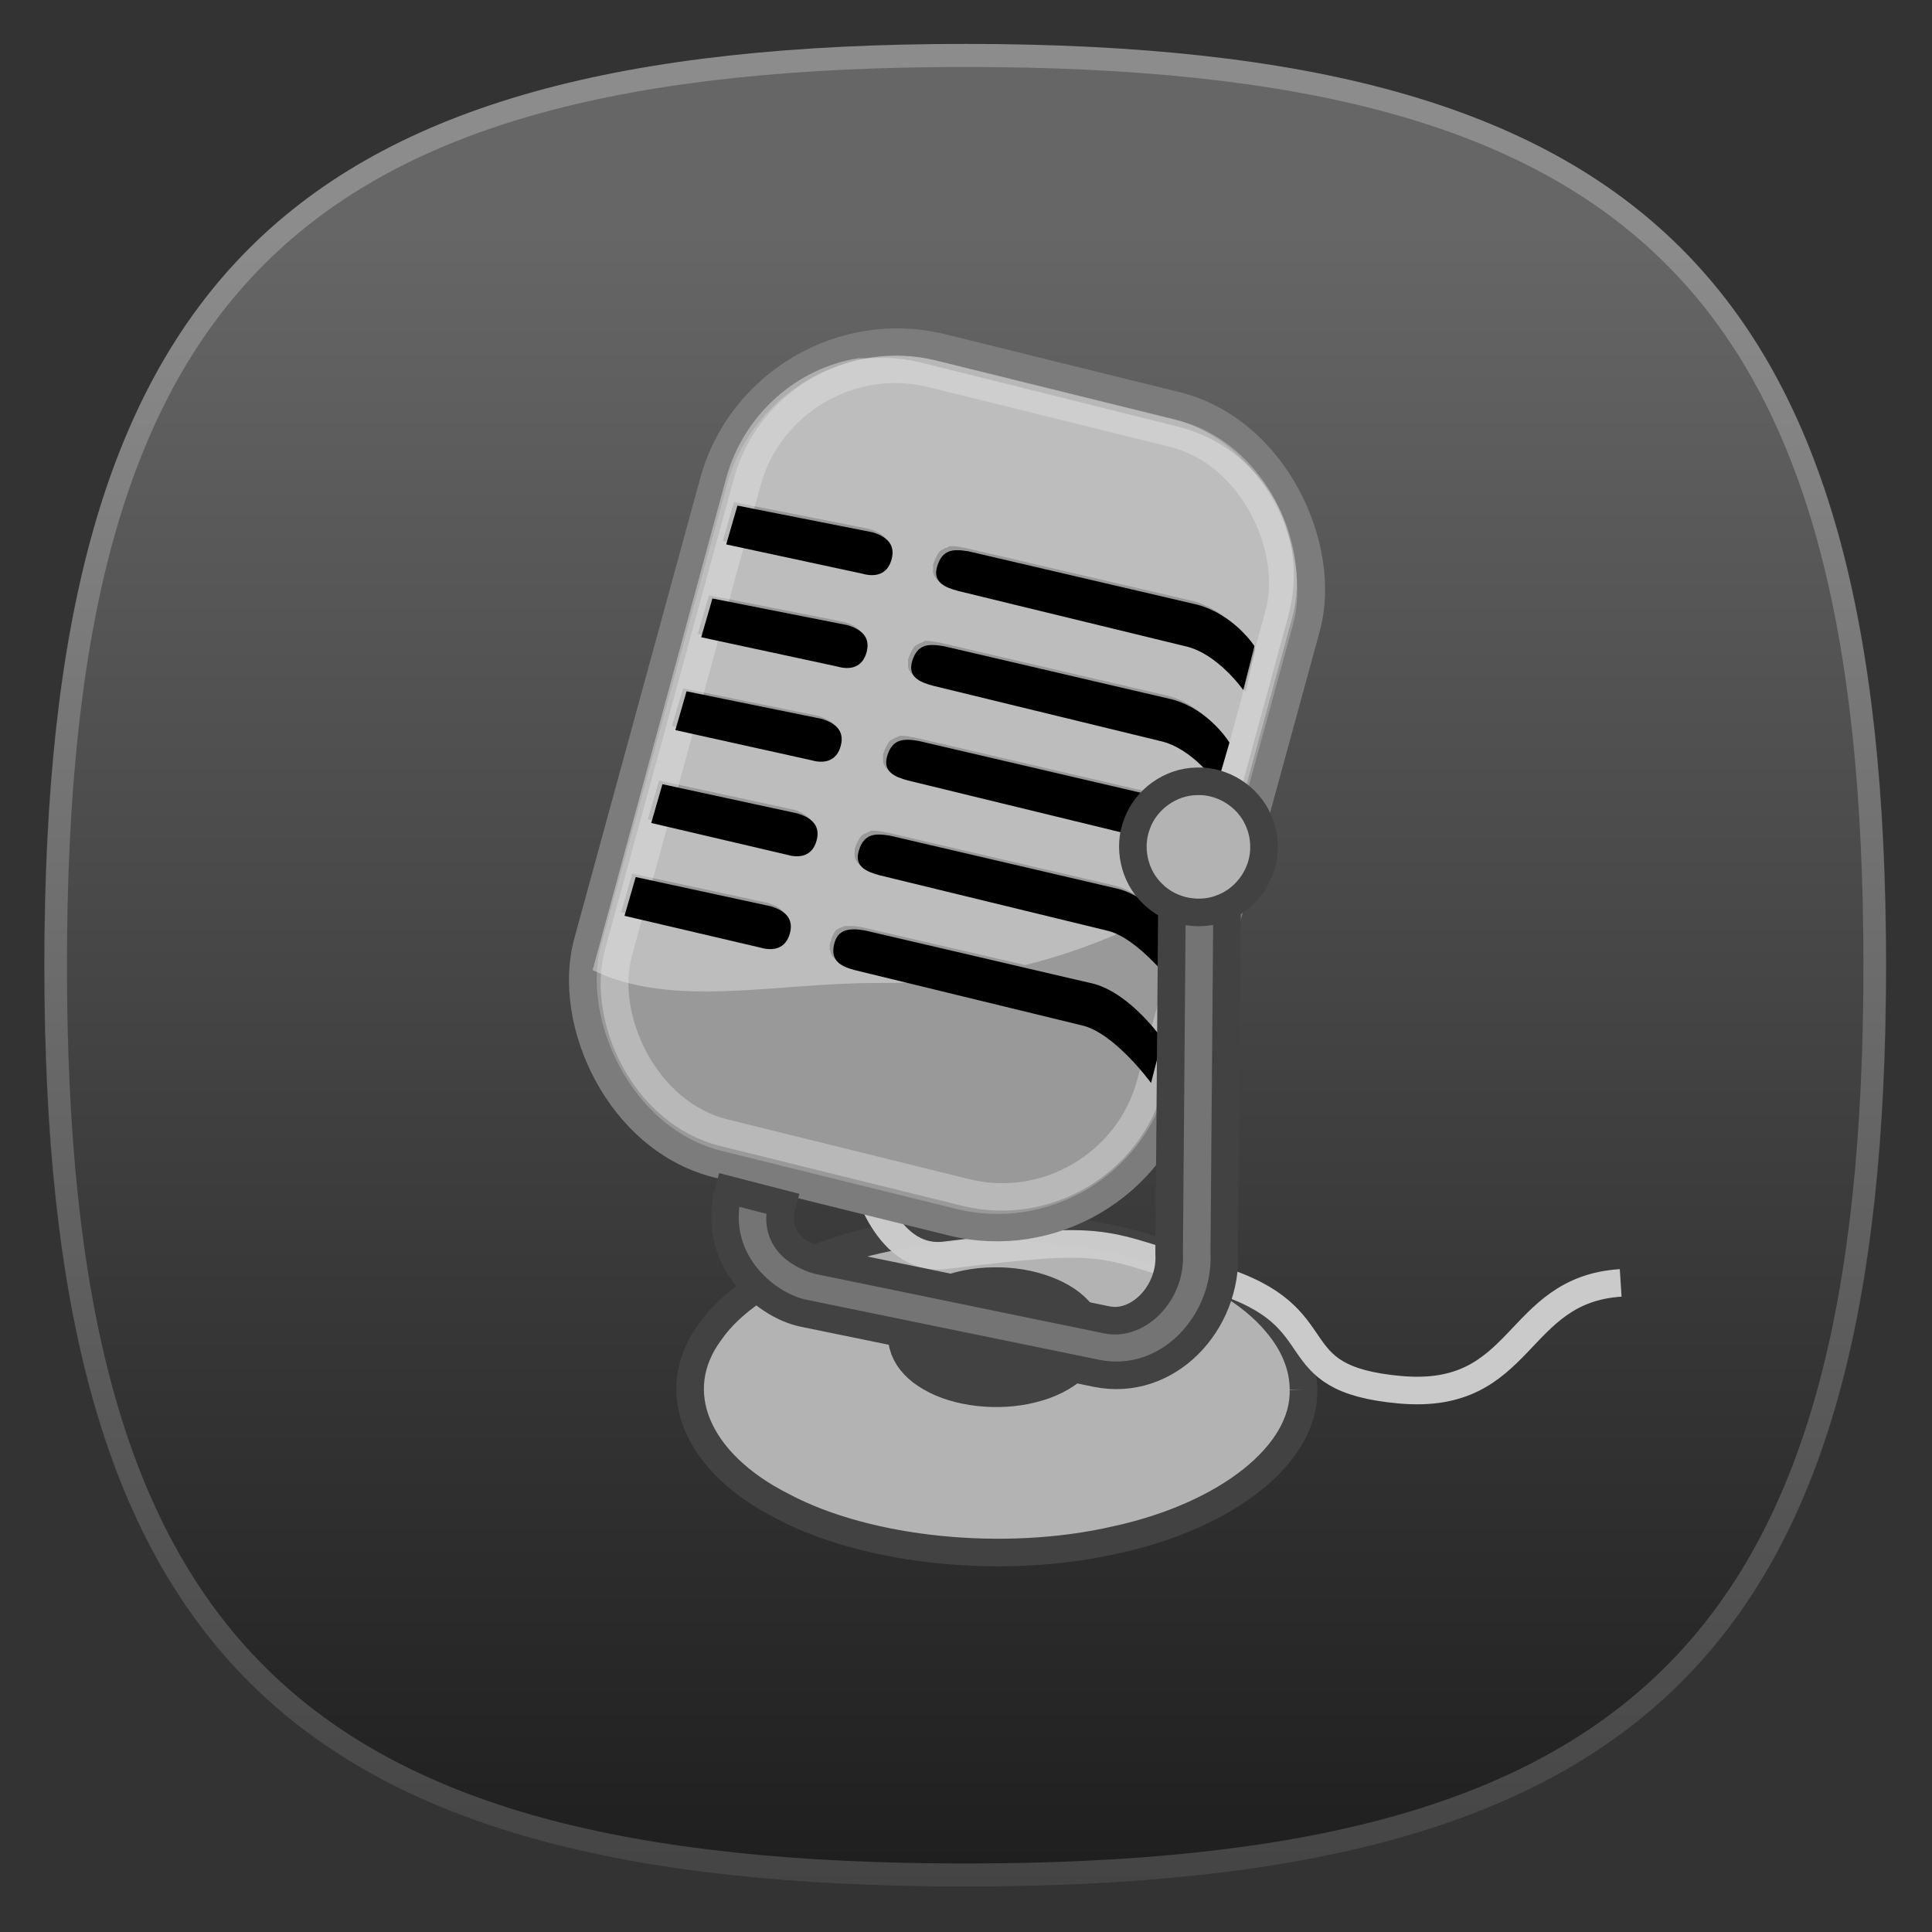 <?xml version="1.0"?>
<!-- Converted with SVG Converter - Version 0.9.5 (Compiled Mon May 30 09:08:51 2011) - Copyright (C) 2011 Nokia -->
<svg xmlns="http://www.w3.org/2000/svg" width="44" version="1.1" height="44" viewBox="0 0 44 44" xmlns:xlink="http://www.w3.org/1999/xlink" baseProfile="tiny" id="svg2">
 <rect x="0" y="0" width="44" height="44" fill="#333333" stroke="none"/>
 <defs id="defs4">
  <linearGradient gradientTransform="matrix(1.857,0,0,1.857,-0.857,-0.857)" id="hicg_overlay_grad" y1="5.182" x1="39.999" y2="58.802" x2="39.999" gradientUnits="userSpaceOnUse">
   <stop offset="0" style="stop-color:#ffffff;stop-opacity:1" id="stop7"/>
   <stop offset="1" style="stop-color:#000000;stop-opacity:1" id="stop9"/>
  </linearGradient>
  <linearGradient gradientTransform="matrix(1.857,0,0,1.857,18.292,12.039)" id="linearGradient2877" y1="49.111" x1="16.438" y2="43.42" x2="17.402" gradientUnits="userSpaceOnUse">
   <stop offset="0" style="stop-color:#ffffff;stop-opacity:1" id="stop35"/>
   <stop offset="1" style="stop-color:#ffffff;stop-opacity:0" id="stop37"/>
  </linearGradient>
  <linearGradient gradientTransform="matrix(1.857,0,0,1.857,18.292,12.039)" id="linearGradient2879" y1="49.111" x1="16.438" y2="43.42" x2="17.402" gradientUnits="userSpaceOnUse">
   <stop offset="0" style="stop-color:#ffffff;stop-opacity:1" id="stop35"/>
   <stop offset="1" style="stop-color:#ffffff;stop-opacity:0" id="stop37"/>
  </linearGradient>
  <linearGradient gradientTransform="matrix(1.857,0,0,1.857,18.292,12.039)" id="linearGradient2881" y1="49.111" x1="16.438" y2="43.42" x2="17.402" gradientUnits="userSpaceOnUse">
   <stop offset="0" style="stop-color:#ffffff;stop-opacity:1" id="stop35"/>
   <stop offset="1" style="stop-color:#ffffff;stop-opacity:0" id="stop37"/>
  </linearGradient>
 </defs>
 <g id="g11" transform="matrix(0.538,0,0,0.538,0.462,0.462)">
  <path style="fill:#000000" id="hicg_background" d="M 79,40 C 79,68.893 68.895,79 40,79 11.105,79 1,68.893 1,40 1,11.106 11.105,1 40,1 68.895,1 79,11.106 79,40 z"/>
  <path style="fill:#ffffff;fill-opacity:0.25;stroke-opacity:0.25" id="hicg_highlight" d="M 39.999,1 C 11.105,1 1,11.106 1,40 1,68.893 11.105,79 39.999,79 68.896,79 79,68.893 79,40 79,11.106 68.896,1 39.999,1 z m 0,77.025 C 11.57,78.025 1.976,68.43 1.976,40 c 0,-28.429 9.595,-38.024 38.023,-38.024 28.43,0 38.024,9.596 38.024,38.024 0,28.43 -9.594,38.025 -38.024,38.025 z"/>
  <path style="fill:url(#hicg_overlay_grad);fill-opacity:0.4;stroke-opacity:0.4" id="hicg_overlay" d="M 78.977,40 C 78.977,68.893 68.877,79 40,79 11.123,79 1.023,68.893 1.023,40 1.023,11.106 11.123,1 40,1 68.877,1 78.977,11.106 78.977,40 z"/>
 </g>
 <g id="g16" transform="matrix(0.628,0,0,0.628,6.923,6.923)">
  <defs id="defs3">
   <linearGradient id="linearGradient2407">
    <stop offset="0" style="stop-color:#d5d5d5;stop-opacity:1" id="stop2409"/>
    <stop offset="1" style="stop-color:#747474;stop-opacity:1" id="stop2411"/>
   </linearGradient>
   <linearGradient id="linearGradient2399">
    <stop offset="0" style="stop-color:#ffffff;stop-opacity:1" id="stop2401"/>
    <stop offset="1" style="stop-color:#ffffff;stop-opacity:0" id="stop2403"/>
   </linearGradient>
   <linearGradient id="linearGradient2371">
    <stop offset="0" style="stop-color:#000000;stop-opacity:1" id="stop2373"/>
    <stop offset="1" style="stop-color:#000000;stop-opacity:0.485" id="stop2375"/>
   </linearGradient>
   <linearGradient id="linearGradient2345">
    <stop offset="0" style="stop-color:#d5d5d5;stop-opacity:1" id="stop2347"/>
    <stop offset="1" style="stop-color:#a0a0a0;stop-opacity:1" id="stop2349"/>
   </linearGradient>
   <linearGradient id="linearGradient2232">
    <stop offset="0" style="stop-color:#b0b0b0;stop-opacity:1" id="stop2234"/>
    <stop offset="1" style="stop-color:#747474;stop-opacity:1" id="stop2236"/>
   </linearGradient>
   <linearGradient id="linearGradient2405" y1="49.111" x1="16.438" y2="43.42" x2="17.402" gradientUnits="userSpaceOnUse">
    <stop offset="0" style="stop-color:#ffffff;stop-opacity:1" id="stop35"/>
    <stop offset="1" style="stop-color:#ffffff;stop-opacity:0" id="stop37"/>
   </linearGradient>
  </defs>
  <g id="layer1">
   <path style="opacity:0.295;fill:none;stroke:url(#linearGradient2877);stroke-width:1.162;stroke-linecap:butt;stroke-linejoin:miter;stroke-miterlimit:4;stroke-opacity:1;stroke-dasharray:none;stroke-dashoffset:0;marker:none;visibility:visible;display:inline;overflow:visible" id="path8309" d="m 27.625,46.375 c 0,3.245 -5.009,5.875 -11.188,5.875 -6.179,0 -11.188,-2.63 -11.188,-5.875 0,-3.245 5.009,-5.875 11.188,-5.875 6.179,0 11.188,2.63 11.188,5.875 z" transform="matrix(0.916,0,0,0.808,10.126,1.917)"/>
   <path style="fill:#b3b3b3;fill-opacity:1;fill-rule:nonzero;stroke:#424242;stroke-width:1;stroke-linecap:butt;stroke-linejoin:miter;stroke-miterlimit:4;stroke-opacity:1;stroke-dasharray:none" id="path8325" d="m 36.246,39.376 c 0.061,2.321 -2.75,4.56 -6.792,5.439 -4.013,0.928 -9.005,0.431 -12.098,-1.215 -3.139,-1.585 -4.212,-4.182 -2.63,-6.321 1.52,-2.197 5.698,-3.776 10.112,-3.804 4.376,-0.092 8.669,1.345 10.426,3.472 0.649,0.76 0.984,1.595 0.982,2.429 z"/>
   <path style="fill:#424242;fill-opacity:1;fill-rule:nonzero;stroke:#424242;stroke-width:1.088;stroke-linecap:butt;stroke-linejoin:miter;stroke-miterlimit:4;stroke-opacity:1;stroke-dasharray:none" id="path8301" d="m 28.459,37.469 c 0.018,0.782 -0.832,1.537 -2.055,1.834 -1.214,0.313 -2.725,0.145 -3.66,-0.41 -0.95,-0.534 -1.274,-1.41 -0.796,-2.131 0.46,-0.741 1.724,-1.273 3.06,-1.282 1.324,-0.031 2.623,0.453 3.155,1.17 0.196,0.256 0.298,0.538 0.297,0.819 z"/>
   <path style="fill:none;stroke:#cccccc;stroke-width:1;stroke-linecap:butt;stroke-linejoin:miter;stroke-miterlimit:4;stroke-opacity:0.983;stroke-dasharray:none;stroke-dashoffset:0;marker:none;visibility:visible;display:inline;overflow:visible" id="path2250" d="m 20.25,31.375 c 0,0 0.736,3.402 3,3.125 6.125,-0.75 5.471,-0.49 9.875,0.875 4.438,1.375 2.094,3.594 6.625,4 4.531,0.406 4.125,-3.625 8,-3.875"/>
   <rect width="22.137" x="16.029" y="-4.014" rx="6.694" height="30.692" ry="6.694" style="fill:#999999;fill-opacity:1;fill-rule:evenodd;stroke:#7c7c7c;stroke-width:1;stroke-linecap:butt;stroke-linejoin:miter;stroke-miterlimit:4;stroke-opacity:1;stroke-dasharray:none;stroke-dashoffset:0;marker:none;visibility:visible;display:inline;overflow:visible" id="rect1343" transform="matrix(0.971,0.24,-0.264,0.965,0,0)"/>
   <rect width="19.862" x="17.21" y="-3.006" rx="5.42" height="28.524" ry="5.42" style="opacity:0.307;fill:none;stroke:#ffffff;stroke-width:1;stroke-linecap:butt;stroke-linejoin:miter;stroke-miterlimit:4;stroke-opacity:1;stroke-dasharray:none;stroke-dashoffset:0;marker:none;visibility:visible;display:inline;overflow:visible" id="rect2353" transform="matrix(0.971,0.24,-0.264,0.965,0,0)"/>
   <path style="opacity:0.443;fill:#ececec;fill-opacity:1;fill-rule:evenodd;stroke:none;stroke-width:1;marker:none;visibility:visible;display:inline;overflow:visible" id="rect2302" d="M 20.094,1.969 C 17.873,2.321 15.943,4.008 15.312,6.312 l -4.844,17.844 c 2.857,1.404 6.638,0.469 10.219,0.469 0.49,0 0.988,-0.002 1.469,-0.031 -0.935,-0.228 -2.312,-0.562 -2.312,-0.562 -0.22,-0.06 -0.421,-0.135 -0.562,-0.25 C 19.277,23.777 19.255,23.754 19.25,23.75 19.237,23.737 19.203,23.704 19.188,23.688 19.182,23.682 19.162,23.662 19.156,23.656 19.148,23.64 19.131,23.606 19.125,23.594 19.115,23.569 19.1,23.522 19.094,23.5 c 1.96e-4,-0.003 -6.1e-5,-0.029 0,-0.031 -0.006,-0.011 -0.026,-0.052 -0.031,-0.062 7.1e-5,-0.006 4.7e-5,-0.027 0,-0.031 2.3e-4,-0.018 -3.3e-5,-0.051 0,-0.062 -1.06e-4,-0.006 -3.17e-4,-0.028 0,-0.031 -1.09e-4,-0.003 1.1e-5,-0.028 0,-0.031 0.008,-0.036 0.025,-0.093 0.031,-0.125 0.005,-0.01 0.025,-0.051 0.031,-0.062 1e-6,-0.003 2.63e-4,-0.028 0,-0.031 0.008,-0.025 0.022,-0.071 0.031,-0.094 0.008,-0.016 0.026,-0.052 0.031,-0.062 0.025,-0.045 0.063,-0.118 0.094,-0.156 0.006,-0.006 0.027,-0.027 0.031,-0.031 0.011,-0.005 0.052,-0.026 0.062,-0.031 0.029,-0.017 0.089,-0.048 0.125,-0.062 0.011,1.54e-4 0.052,-3.15e-4 0.062,0 -1.81e-4,-0.002 -5.4e-5,-0.024 0,-0.031 0.007,-5.8e-5 0.029,-2.06e-4 0.031,0 0.175,-0.033 0.396,-0.007 0.625,0.031 l 5.938,1.375 c 1.19,-0.291 2.327,-0.69 3.406,-1.156 -0.152,-0.086 -0.317,-0.141 -0.469,-0.188 -0.037,-0.011 -0.088,-0.023 -0.125,-0.031 0,0 -8.219,-2 -8.219,-2 -0.22,-0.06 -0.444,-0.135 -0.594,-0.25 -0.005,-0.004 -0.026,-0.027 -0.031,-0.031 C 20.12,20.308 20.098,20.286 20.094,20.281 20.09,20.277 20.066,20.255 20.062,20.25 20.057,20.239 20.036,20.198 20.031,20.188 20.026,20.182 20.006,20.162 20,20.156 c 3.13e-4,-0.003 -9.2e-5,-0.028 0,-0.031 -0.006,-0.011 -0.026,-0.051 -0.031,-0.062 1.71e-4,-0.003 -5.8e-5,-0.029 0,-0.031 -3.1e-5,-0.011 -2.19e-4,-0.052 0,-0.062 -7.29e-4,-0.022 -0.002,-0.071 0,-0.094 4.2e-5,-0.004 1.39e-4,-0.027 0,-0.031 -7.08e-4,-0.013 -8.47e-4,-0.051 0,-0.062 -1.44e-4,-0.003 2.2e-5,-0.028 0,-0.031 0.006,-0.011 0.026,-0.052 0.031,-0.062 0.009,-0.028 0.022,-0.068 0.031,-0.094 0.005,-0.011 0.026,-0.052 0.031,-0.062 0.017,-0.036 0.044,-0.094 0.062,-0.125 0.014,-0.021 0.045,-0.07 0.062,-0.094 0.005,-0.005 0.027,-0.027 0.031,-0.031 0.006,-0.006 0.027,-0.027 0.031,-0.031 0.011,-0.005 0.052,-0.026 0.062,-0.031 0.016,-0.008 0.05,-0.025 0.062,-0.031 0.009,-0.004 0.046,-0.023 0.062,-0.031 0.003,2.44e-4 0.029,-7.1e-5 0.031,0 0.004,-0.004 0.025,-0.025 0.031,-0.031 0.003,5.8e-5 0.028,-1.65e-4 0.031,0 0.007,-0.007 0.03,-0.029 0.031,-0.031 0.003,1.6e-4 0.028,-5.8e-5 0.031,0 0.006,1.24e-4 0.028,1.21e-4 0.031,0 0.144,-0.006 0.322,0.033 0.5,0.062 l 8.312,1.938 c 0.619,0.173 1.187,0.609 1.625,1.031 0.514,-0.273 0.991,-0.595 1.469,-0.906 C 32.386,21.024 31.201,19.519 30.125,19.188 30.088,19.177 30.037,19.164 30,19.156 c 0,0 -8.219,-2 -8.219,-2 -0.22,-0.06 -0.444,-0.135 -0.594,-0.25 -0.005,-0.004 -0.026,-0.027 -0.031,-0.031 -0.004,-0.004 -0.027,-0.027 -0.031,-0.031 -0.004,-0.005 -0.027,-0.027 -0.031,-0.031 -0.005,-0.011 -0.026,-0.052 -0.031,-0.062 -0.006,-0.005 -0.026,-0.026 -0.031,-0.031 3.13e-4,-0.003 -9.2e-5,-0.028 0,-0.031 C 21.026,16.677 21.006,16.636 21,16.625 c 1.71e-4,-0.003 -5.8e-5,-0.029 0,-0.031 -3.1e-5,-0.011 -2.19e-4,-0.052 0,-0.062 -7.29e-4,-0.022 -0.002,-0.071 0,-0.094 4.2e-5,-0.004 1.39e-4,-0.027 0,-0.031 -7.08e-4,-0.013 -8.47e-4,-0.051 0,-0.062 -1.44e-4,-0.003 2.2e-5,-0.028 0,-0.031 0.006,-0.011 0.026,-0.052 0.031,-0.062 0.009,-0.028 0.022,-0.068 0.031,-0.094 0.005,-0.011 0.026,-0.052 0.031,-0.062 0.017,-0.036 0.044,-0.094 0.062,-0.125 0.014,-0.021 0.045,-0.07 0.062,-0.094 0.005,-0.005 0.027,-0.027 0.031,-0.031 0.006,-0.006 0.027,-0.027 0.031,-0.031 0.011,-0.005 0.052,-0.026 0.062,-0.031 0.016,-0.008 0.05,-0.025 0.062,-0.031 0.005,-0.006 0.026,-0.026 0.031,-0.031 0.011,1.72e-4 0.051,-3.36e-4 0.062,0 0.004,-0.004 0.025,-0.025 0.031,-0.031 0.003,5.8e-5 0.028,-1.64e-4 0.031,0 0.007,-0.007 0.03,-0.029 0.031,-0.031 0.003,1.6e-4 0.028,-5.8e-5 0.031,0 0.006,1.24e-4 0.028,1.2e-4 0.031,0 0.144,-0.006 0.322,0.033 0.5,0.062 l 8.312,1.938 c 1.344,0.375 2.469,2 2.469,2 l -0.406,1.562 c 0.184,-0.12 0.384,-0.218 0.562,-0.344 L 35.688,11.344 C 36.529,8.27 34.727,5.197 31.656,4.438 L 22.375,2.125 C 21.775,1.977 21.182,1.928 20.594,1.969 c -0.004,2.486e-4 -0.025,7.82e-5 -0.031,0 -0.013,-2.549e-4 -0.05,6.017e-4 -0.062,0 -0.006,-2.183e-4 -0.025,2.3e-5 -0.031,0 -0.003,-6.2e-5 -0.025,2.87e-5 -0.031,0 -0.03,8.403e-4 -0.095,-0.001 -0.125,0 -0.009,3.783e-4 -0.046,2.411e-4 -0.062,0 -0.004,-5.14e-5 -0.027,-2.325e-4 -0.031,0 -0.011,-1.801e-4 -0.052,1.383e-4 -0.062,0 -0.011,-1.889e-4 -0.052,1.477e-4 -0.062,0 z m -4.5,5.219 L 20.5,8.156 c 0.19,0.059 0.391,0.145 0.531,0.281 0.004,0.005 0.027,0.026 0.031,0.031 0.004,0.005 0.027,0.026 0.031,0.031 0.005,0.011 0.026,0.052 0.031,0.062 0.006,0.005 0.026,0.026 0.031,0.031 0.01,0.025 0.024,0.071 0.031,0.094 0.009,0.029 0.025,0.09 0.031,0.125 -7.8e-5,0.006 -5.2e-5,0.027 0,0.031 -2.51e-4,0.018 3.8e-5,0.051 0,0.062 3.54e-4,0.028 0.002,0.095 0,0.125 1.43e-4,0.003 -1.7e-5,0.028 0,0.031 -0.006,0.011 -0.026,0.052 -0.031,0.062 -0.007,0.028 -0.023,0.068 -0.031,0.094 2.84e-4,0.003 -3.4e-5,0.028 0,0.031 C 21.151,9.261 21.13,9.302 21.125,9.312 21.118,9.327 21.101,9.361 21.094,9.375 21.088,9.38 21.068,9.401 21.062,9.406 21.057,9.417 21.037,9.458 21.031,9.469 21.027,9.474 21.005,9.495 21,9.5 20.995,9.505 20.974,9.526 20.969,9.531 20.964,9.536 20.943,9.558 20.938,9.562 20.927,9.568 20.886,9.589 20.875,9.594 20.869,9.599 20.849,9.619 20.844,9.625 20.823,9.634 20.772,9.649 20.75,9.656 20.726,9.665 20.681,9.681 20.656,9.688 20.491,9.723 20.303,9.707 20.125,9.656 L 15.188,8.594 15.594,7.188 z m 7.812,1.594 c 0.003,1.604e-4 0.028,-5.78e-5 0.031,0 0.006,1.235e-4 0.028,1.207e-4 0.031,0 0.144,-0.006 0.322,0.033 0.5,0.062 l 8.312,1.938 c 1.344,0.375 2.219,1.75 2.219,1.75 l -0.344,1.531 c -0.146,-0.195 -1.143,-1.418 -2.219,-1.75 -0.037,-0.011 -0.088,-0.023 -0.125,-0.031 0,0 -8.219,-2 -8.219,-2 C 23.374,10.222 23.15,10.146 23,10.031 22.995,10.027 22.974,10.004 22.969,10 22.964,9.996 22.942,9.973 22.938,9.969 22.933,9.964 22.91,9.942 22.906,9.938 22.901,9.927 22.88,9.886 22.875,9.875 22.869,9.87 22.849,9.849 22.844,9.844 c 3.13e-4,-0.003 -9.2e-5,-0.028 0,-0.031 C 22.838,9.802 22.818,9.761 22.812,9.75 c 1.71e-4,-0.003 -5.8e-5,-0.029 0,-0.031 -3.1e-5,-0.011 -2.19e-4,-0.052 0,-0.062 -7.29e-4,-0.022 -0.002,-0.071 0,-0.094 4.2e-5,-0.004 1.39e-4,-0.027 0,-0.031 -7.08e-4,-0.013 -8.47e-4,-0.051 0,-0.062 -1.44e-4,-0.003 2.2e-5,-0.028 0,-0.031 0.006,-0.011 0.026,-0.052 0.031,-0.062 0.009,-0.028 0.022,-0.068 0.031,-0.094 0.005,-0.011 0.026,-0.052 0.031,-0.062 0.017,-0.036 0.044,-0.094 0.062,-0.125 C 22.983,9.073 23.014,9.023 23.031,9 23.036,8.995 23.058,8.973 23.062,8.969 23.069,8.962 23.089,8.942 23.094,8.938 23.105,8.932 23.146,8.911 23.156,8.906 23.172,8.898 23.206,8.881 23.219,8.875 23.224,8.869 23.244,8.849 23.25,8.844 c 0.011,1.718e-4 0.051,-3.363e-4 0.062,0 0.004,-0.004 0.025,-0.025 0.031,-0.031 0.003,5.8e-5 0.028,-1.645e-4 0.031,0 0.007,-0.007 0.03,-0.029 0.031,-0.031 z m -8.719,1.781 4.906,0.969 c 0.19,0.059 0.391,0.145 0.531,0.281 0.004,0.005 0.027,0.026 0.031,0.031 0.004,0.005 0.027,0.026 0.031,0.031 0.005,0.011 0.026,0.052 0.031,0.062 0.006,0.005 0.026,0.026 0.031,0.031 -1.8e-4,0.002 -5.8e-5,0.024 0,0.031 0.006,0.011 0.026,0.051 0.031,0.062 0.007,0.023 0.024,0.067 0.031,0.094 1.73e-4,0.004 -3.9e-5,0.027 0,0.031 -4.29e-4,0.018 -3.29e-4,0.051 0,0.062 -7.6e-5,0.024 0.002,0.069 0,0.094 -0.005,0.042 -0.019,0.11 -0.031,0.156 8.7e-5,0.003 -3.11e-4,0.028 0,0.031 -0.013,0.03 -0.049,0.097 -0.062,0.125 -0.007,0.015 -0.024,0.049 -0.031,0.062 -0.005,0.011 -0.026,0.052 -0.031,0.062 -0.006,0.005 -0.026,0.026 -0.031,0.031 -0.035,0.045 -0.083,0.093 -0.125,0.125 -0.005,0.006 -0.026,0.026 -0.031,0.031 -0.016,0.008 -0.05,0.025 -0.062,0.031 -0.009,0.004 -0.046,0.023 -0.062,0.031 -0.003,-2.61e-4 -0.029,7.6e-5 -0.031,0 -0.011,0.006 -0.052,0.026 -0.062,0.031 -0.165,0.035 -0.354,0.02 -0.531,-0.031 l -4.938,-1.062 0.406,-1.406 z M 22.5,12.219 c 0.003,1.6e-4 0.028,-5.8e-5 0.031,0 0.006,1.24e-4 0.028,1.21e-4 0.031,0 0.144,-0.006 0.322,0.033 0.5,0.062 l 8.312,1.938 c 1.344,0.375 2.094,1.656 2.094,1.656 l -0.312,1.438 c -0.146,-0.195 -1.049,-1.231 -2.125,-1.562 -0.037,-0.011 -0.088,-0.023 -0.125,-0.031 0,0 -8.219,-2 -8.219,-2 -0.22,-0.06 -0.444,-0.135 -0.594,-0.25 -0.005,-0.004 -0.026,-0.027 -0.031,-0.031 C 22.058,13.433 22.036,13.411 22.031,13.406 22.027,13.402 22.004,13.38 22,13.375 c -0.005,-0.011 -0.026,-0.052 -0.031,-0.062 -0.006,-0.005 -0.026,-0.026 -0.031,-0.031 3.13e-4,-0.003 -9.2e-5,-0.028 0,-0.031 -0.006,-0.011 -0.026,-0.051 -0.031,-0.062 1.71e-4,-0.003 -5.8e-5,-0.029 0,-0.031 -3.1e-5,-0.011 -2.19e-4,-0.052 0,-0.062 -7.29e-4,-0.022 -0.002,-0.071 0,-0.094 4.2e-5,-0.004 1.39e-4,-0.027 0,-0.031 -7.08e-4,-0.013 -8.47e-4,-0.051 0,-0.062 -1.44e-4,-0.003 2.2e-5,-0.028 0,-0.031 0.006,-0.011 0.026,-0.052 0.031,-0.062 0.009,-0.028 0.022,-0.068 0.031,-0.094 0.005,-0.011 0.026,-0.052 0.031,-0.062 0.017,-0.036 0.044,-0.094 0.062,-0.125 0.014,-0.021 0.045,-0.07 0.062,-0.094 0.005,-0.005 0.027,-0.027 0.031,-0.031 0.006,-0.006 0.027,-0.027 0.031,-0.031 0.011,-0.005 0.052,-0.026 0.062,-0.031 0.016,-0.008 0.05,-0.025 0.062,-0.031 0.009,-0.004 0.046,-0.023 0.062,-0.031 0.003,2.44e-4 0.029,-7.1e-5 0.031,0 0.004,-0.004 0.025,-0.025 0.031,-0.031 0.003,5.8e-5 0.028,-1.64e-4 0.031,0 0.007,-0.007 0.03,-0.029 0.031,-0.031 z m -8.75,1.719 4.906,1 c 0.139,0.043 0.285,0.11 0.406,0.188 0.011,0.005 0.052,0.026 0.062,0.031 0.005,0.006 0.026,0.026 0.031,0.031 0.005,0.005 0.026,0.026 0.031,0.031 0.013,0.013 0.047,0.046 0.062,0.062 0.006,0.005 0.026,0.026 0.031,0.031 -1.8e-4,0.003 5.6e-5,0.028 0,0.031 0.005,0.011 0.026,0.052 0.031,0.062 0.006,0.005 0.026,0.026 0.031,0.031 0.011,0.032 0.025,0.09 0.031,0.125 3e-5,0.011 2.03e-4,0.052 0,0.062 6.58e-4,0.023 0.002,0.069 0,0.094 8.4e-5,0.003 1e-6,0.028 0,0.031 -0.008,0.037 -0.024,0.095 -0.031,0.125 2.3e-4,0.003 -2.6e-5,0.028 0,0.031 -0.014,0.032 -0.049,0.096 -0.062,0.125 -0.008,0.016 -0.026,0.052 -0.031,0.062 -0.005,0.011 -0.023,0.046 -0.031,0.062 -0.005,0.011 -0.026,0.052 -0.031,0.062 -0.025,0.029 -0.067,0.071 -0.094,0.094 -0.005,0.006 -0.026,0.026 -0.031,0.031 -0.005,0.006 -0.026,0.026 -0.031,0.031 -0.016,0.008 -0.05,0.025 -0.062,0.031 -0.009,0.004 -0.046,0.023 -0.062,0.031 -0.003,-2.61e-4 -0.029,7.6e-5 -0.031,0 -0.179,0.053 -0.396,0.057 -0.594,0 l -4.938,-1.125 0.406,-1.375 z m -0.875,3.344 4.906,1.062 c 0.222,0.068 0.455,0.196 0.594,0.375 0.006,0.005 0.026,0.026 0.031,0.031 0.008,0.016 0.025,0.049 0.031,0.062 0.01,0.025 0.024,0.071 0.031,0.094 0.006,0.011 0.026,0.052 0.031,0.062 -1e-6,0.011 2.29e-4,0.052 0,0.062 -5.9e-5,0.006 -6.4e-5,0.027 0,0.031 -6.9e-5,0.018 4.12e-4,0.051 0,0.062 7.1e-5,0.003 1.2e-5,0.028 0,0.031 1.61e-4,0.003 -2.4e-5,0.029 0,0.031 -0.004,0.012 -0.026,0.05 -0.031,0.062 -0.001,0.004 0.001,0.028 0,0.031 2.87e-4,0.003 -5.4e-5,0.029 0,0.031 -0.008,0.032 -0.021,0.092 -0.031,0.125 -0.032,0.079 -0.081,0.162 -0.125,0.219 -0.004,0.005 -0.027,0.026 -0.031,0.031 -0.005,0.005 -0.026,0.026 -0.031,0.031 -0.005,0.005 -0.026,0.027 -0.031,0.031 -0.005,0.006 -0.026,0.026 -0.031,0.031 -0.011,0.005 -0.052,0.026 -0.062,0.031 -0.005,0.006 -0.026,0.026 -0.031,0.031 -0.025,0.01 -0.072,0.024 -0.094,0.031 -0.011,-1.27e-4 -0.052,2.91e-4 -0.062,0 -0.165,0.035 -0.354,0.02 -0.531,-0.031 L 12.469,18.688 12.875,17.281 z m -0.969,3.375 4.906,1.062 c 0.19,0.059 0.391,0.145 0.531,0.281 0.004,0.005 0.027,0.026 0.031,0.031 0.004,0.005 0.027,0.026 0.031,0.031 0.005,0.011 0.026,0.052 0.031,0.062 0.006,0.005 0.026,0.026 0.031,0.031 0.01,0.025 0.024,0.071 0.031,0.094 0.009,0.029 0.025,0.09 0.031,0.125 5.21e-4,0.005 -1.04e-4,0.023 0,0.031 -2.51e-4,0.018 3.8e-5,0.051 0,0.062 3.54e-4,0.028 0.002,0.095 0,0.125 -9.95e-4,0.004 0.001,0.027 0,0.031 -0.005,0.013 -0.028,0.051 -0.031,0.062 -0.007,0.028 -0.023,0.068 -0.031,0.094 -0.008,0.021 -0.022,0.069 -0.031,0.094 -0.007,0.014 -0.024,0.049 -0.031,0.062 -0.006,0.005 -0.026,0.026 -0.031,0.031 -0.005,0.011 -0.026,0.052 -0.031,0.062 -0.004,0.005 -0.027,0.026 -0.031,0.031 -0.005,0.005 -0.026,0.026 -0.031,0.031 -0.005,0.005 -0.026,0.027 -0.031,0.031 -0.011,0.005 -0.052,0.026 -0.062,0.031 -0.005,0.006 -0.026,0.026 -0.031,0.031 -0.021,0.009 -0.072,0.024 -0.094,0.031 -0.024,0.009 -0.069,0.025 -0.094,0.031 -0.165,0.035 -0.354,0.02 -0.531,-0.031 L 11.5,22.062 11.906,20.656 z"/>
   <path style="fill:#000000;fill-opacity:1;fill-rule:evenodd;stroke:none;stroke-width:1;marker:none;visibility:visible;display:inline;overflow:visible" id="path2284" d="m 22.281,15.844 8.312,1.938 c 1.344,0.375 2.469,2 2.469,2 L 32.656,21.375 c 0,0 -1.344,-1.844 -2.531,-2.094 0,0 -8.219,-2 -8.219,-2 -0.485,-0.131 -0.935,-0.321 -0.75,-0.906 0.188,-0.594 0.562,-0.625 1.125,-0.531 z"/>
   <path style="fill:#000000;fill-opacity:1;fill-rule:evenodd;stroke:none;stroke-width:1;marker:none;visibility:visible;display:inline;overflow:visible" id="path2286" d="m 21.25,19.281 8.312,1.938 c 1.344,0.375 2.469,2 2.469,2 L 31.625,24.812 c 0,0 -1.344,-1.844 -2.531,-2.094 0,0 -8.219,-2 -8.219,-2 -0.485,-0.131 -0.935,-0.321 -0.75,-0.906 0.188,-0.594 0.562,-0.625 1.125,-0.531 z"/>
   <path style="fill:#000000;fill-opacity:1;fill-rule:evenodd;stroke:none;stroke-width:1;marker:none;visibility:visible;display:inline;overflow:visible" id="path2280" d="m 24.094,8.969 8.312,1.938 c 1.344,0.375 2.062,1.5 2.062,1.5 L 34.062,14 c 0,0 -0.938,-1.344 -2.125,-1.594 0,0 -8.219,-2 -8.219,-2 -0.485,-0.131 -0.935,-0.321 -0.75,-0.906 0.188,-0.594 0.562,-0.625 1.125,-0.531 z"/>
   <path style="fill:#000000;fill-opacity:1;fill-rule:evenodd;stroke:none;stroke-width:1;marker:none;visibility:visible;display:inline;overflow:visible" id="path2282" d="m 23.188,12.406 8.312,1.938 c 1.344,0.375 2.062,1.562 2.062,1.562 l -0.438,1.5 c 0,0 -0.906,-1.312 -2.094,-1.562 0,0 -8.219,-2 -8.219,-2 -0.485,-0.131 -0.935,-0.321 -0.75,-0.906 0.188,-0.594 0.562,-0.625 1.125,-0.531 z"/>
   <path style="fill:#000000;fill-opacity:1;fill-rule:evenodd;stroke:none;stroke-width:1;marker:none;visibility:visible;display:inline;overflow:visible" id="path2288" d="m 20.344,22.719 8.312,1.938 c 1.344,0.375 2.469,2 2.469,2 L 30.719,28.25 c 0,0 -1.344,-1.844 -2.531,-2.094 0,0 -8.219,-2 -8.219,-2 -0.485,-0.131 -0.872,-0.321 -0.75,-0.906 0.124,-0.592 0.562,-0.625 1.125,-0.531 z"/>
   <path style="fill:#747474;fill-opacity:1;fill-rule:evenodd;stroke:#424242;stroke-width:1;stroke-linecap:butt;stroke-linejoin:miter;stroke-miterlimit:4;stroke-opacity:1;stroke-dasharray:none;stroke-dashoffset:0;marker:none;visibility:visible;display:inline;overflow:visible" id="path1345" d="m 31.5,19 -0.125,15.375 0,0.031 0,0.031 c 0.088,1.403 -1.096,2.637 -2.25,2.406 L 18.656,34.688 c -0.469,-0.125 -1.719,-0.625 -1.312,-2.062 l -1.938,-0.5 c -0.679,2.437 1.25,4.156 2.688,4.469 L 28.75,38.781 c 2.575,0.515 4.748,-1.834 4.625,-4.406 -10e-4,-0.021 0.001,-0.041 0,-0.062 L 33.5,19 l -2,0 z"/>
   <path style="fill:#b3b3b3;fill-opacity:1;fill-rule:nonzero;stroke:#424242;stroke-width:1;stroke-linecap:butt;stroke-linejoin:miter;stroke-miterlimit:4;stroke-opacity:1;stroke-dasharray:none" id="path8117" d="m 34.815,19.688 c 0.013,0.935 -0.588,1.837 -1.452,2.191 -0.858,0.374 -1.925,0.174 -2.587,-0.49 -0.671,-0.638 -0.901,-1.684 -0.562,-2.546 0.325,-0.885 1.218,-1.521 2.162,-1.532 0.936,-0.037 1.854,0.542 2.229,1.398 0.139,0.306 0.21,0.642 0.21,0.979 z"/>
   <path style="fill:#000000;fill-opacity:1;fill-rule:evenodd;stroke:none;stroke-width:1;marker:none;visibility:visible;display:inline;overflow:visible" id="path2292" d="m 16.562,23.344 -4.938,-1.156 0.406,-1.406 4.906,1.062 c 0.406,0.125 0.844,0.375 0.688,0.969 -0.154,0.587 -0.625,0.656 -1.062,0.531 z"/>
   <path style="fill:#000000;fill-opacity:1;fill-rule:evenodd;stroke:none;stroke-width:1;marker:none;visibility:visible;display:inline;overflow:visible" id="path2294" d="m 17.531,19.977 -4.938,-1.156 0.406,-1.406 4.906,1.062 c 0.406,0.125 0.844,0.375 0.688,0.969 -0.154,0.587 -0.625,0.656 -1.062,0.531 z"/>
   <path style="fill:#000000;fill-opacity:1;fill-rule:evenodd;stroke:none;stroke-width:1;marker:none;visibility:visible;display:inline;overflow:visible" id="path2296" d="m 18.406,16.547 -4.938,-1.094 0.406,-1.406 4.906,1 c 0.406,0.125 0.844,0.375 0.688,0.969 -0.154,0.587 -0.625,0.656 -1.062,0.531 z"/>
   <path style="fill:#000000;fill-opacity:1;fill-rule:evenodd;stroke:none;stroke-width:1;marker:none;visibility:visible;display:inline;overflow:visible" id="path2298" d="m 19.344,13.148 -4.938,-1.062 0.406,-1.406 4.906,0.969 c 0.406,0.125 0.844,0.375 0.688,0.969 -0.154,0.587 -0.625,0.656 -1.062,0.531 z"/>
   <path style="fill:#000000;fill-opacity:1;fill-rule:evenodd;stroke:none;stroke-width:1;marker:none;visibility:visible;display:inline;overflow:visible" id="path2300" d="M 20.25,9.781 15.312,8.719 15.719,7.312 20.625,8.281 c 0.406,0.125 0.844,0.375 0.688,0.969 -0.154,0.587 -0.625,0.656 -1.062,0.531 z"/>
   <path style="opacity:0.295;fill:none;stroke:url(#linearGradient2879);stroke-width:1.162;stroke-linecap:butt;stroke-linejoin:miter;stroke-miterlimit:4;stroke-opacity:1;stroke-dasharray:none;stroke-dashoffset:0;marker:none;visibility:visible;display:inline;overflow:visible" id="path2389" d="m 27.625,46.375 c 0,3.245 -5.009,5.875 -11.188,5.875 -6.179,0 -11.188,-2.63 -11.188,-5.875 0,-3.245 5.009,-5.875 11.188,-5.875 6.179,0 11.188,2.63 11.188,5.875 z" transform="matrix(0.916,0,0,0.808,10.126,1.917)"/>
   <path style="opacity:0.295;fill:none;stroke:url(#linearGradient2881);stroke-width:1.162;stroke-linecap:butt;stroke-linejoin:miter;stroke-miterlimit:4;stroke-opacity:1;stroke-dasharray:none;stroke-dashoffset:0;marker:none;visibility:visible;display:inline;overflow:visible" id="path8307" d="m 27.625,46.375 c 0,3.245 -5.009,5.875 -11.188,5.875 -6.179,0 -11.188,-2.63 -11.188,-5.875 0,-3.245 5.009,-5.875 11.188,-5.875 6.179,0 11.188,2.63 11.188,5.875 z" transform="matrix(0.916,0,0,0.808,10.126,1.917)"/>
  </g>
 </g>
</svg>
